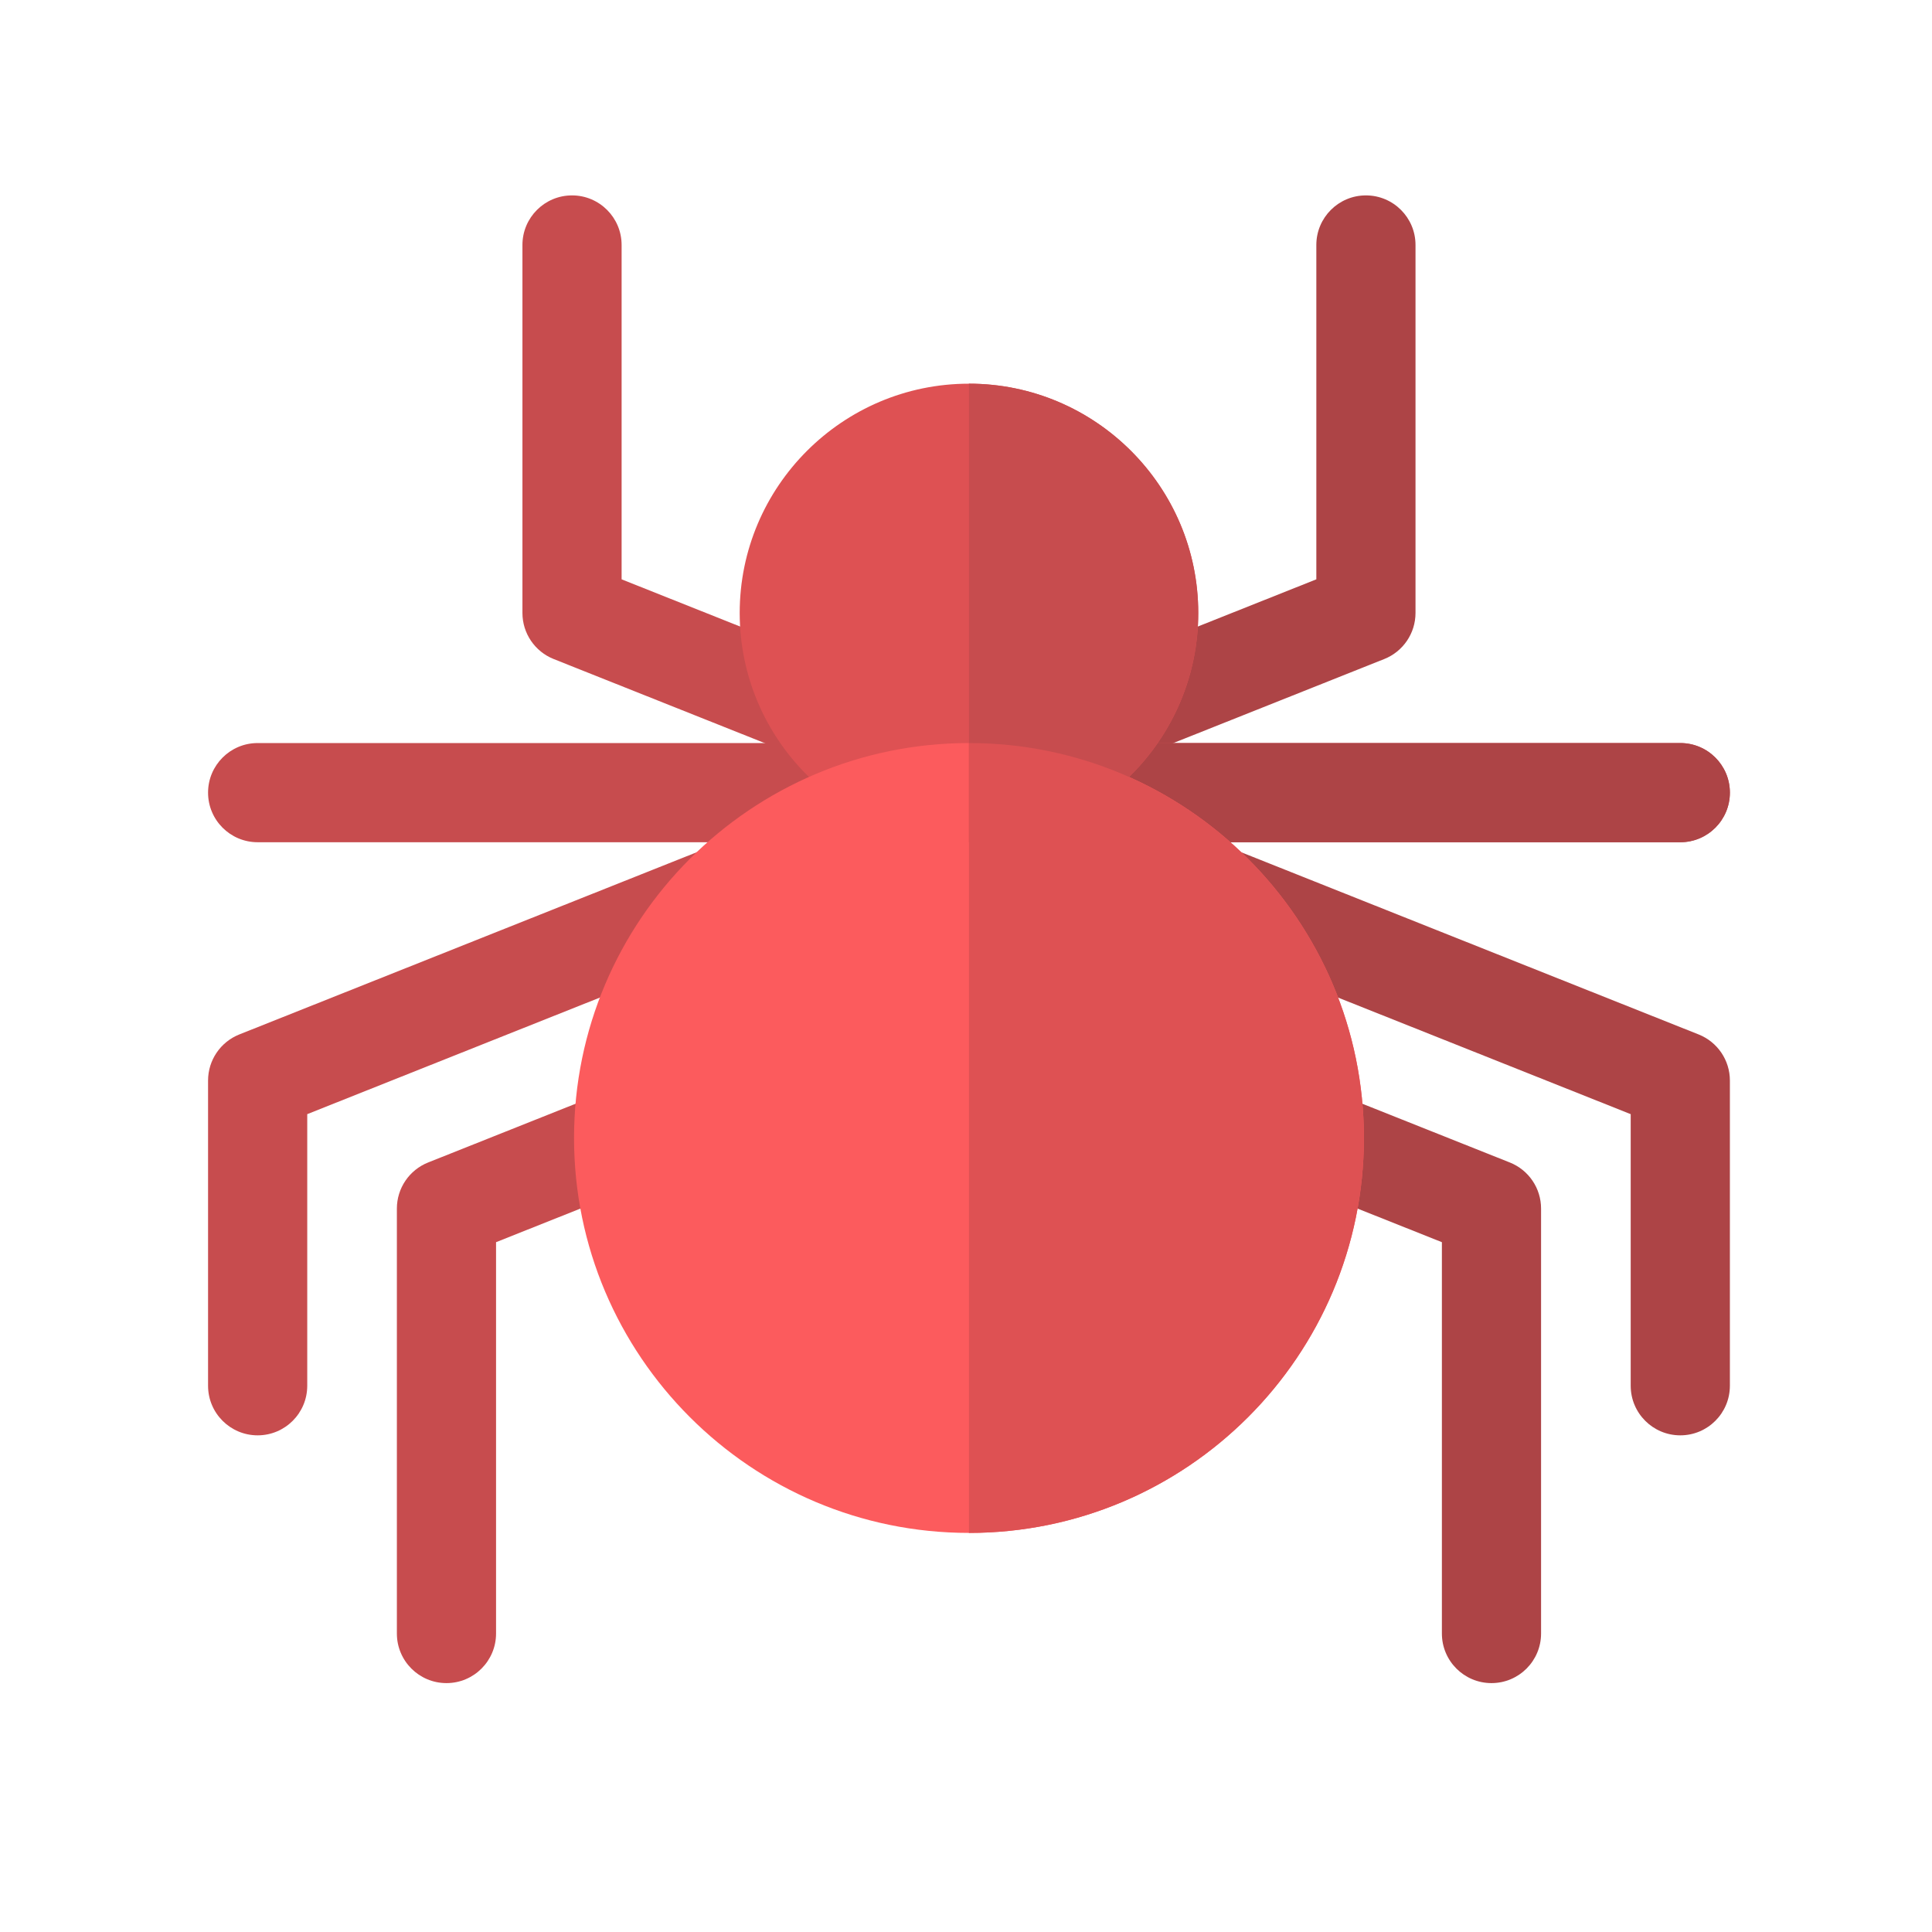<svg xmlns="http://www.w3.org/2000/svg" viewBox="-70 -60 650 650">
<g>
	<path style="fill:#AD4446;" d="M431.792,506.262c-9.214,0-16.684-7.47-16.684-16.684v-131.66l-49.095-19.557
		c-8.56-3.41-12.736-13.114-9.325-21.674c3.409-8.56,13.115-12.738,21.674-9.325l59.604,23.744c6.347,2.527,10.51,8.668,10.51,15.5
		v142.973C448.476,498.792,441.006,506.262,431.792,506.262z"/>
	<path style="fill:#AD4446;" d="M495.316,422.904c-9.214,0-16.684-7.47-16.684-16.684v-91.375l-146.288-58.273
		c-8.56-3.409-12.736-13.114-9.325-21.674c3.408-8.56,13.113-12.737,21.674-9.325l156.799,62.46c6.346,2.528,10.51,8.669,10.51,15.5
		V406.22C512,415.434,504.531,422.904,495.316,422.904z"/>
	<path style="fill:#AD4446;" d="M291.121,185.43c-3.41-8.56,0.765-18.264,9.325-21.674l72.419-28.848V22.423
		c0-9.214,7.47-16.684,16.684-16.684c9.214,0,16.684,7.47,16.684,16.684v123.799c0,6.83-4.164,12.971-10.51,15.5l-82.93,33.034
		C304.235,198.166,294.531,193.992,291.121,185.43z"/>
</g>
<g>
	<path style="fill:#C74C4E;" d="M199.207,194.757l-82.93-33.034c-6.347-2.528-10.51-8.669-10.51-15.499V22.423
		c0-9.214,7.47-16.684,16.684-16.684s16.684,7.47,16.684,16.684V134.91l72.419,28.848c8.56,3.41,12.736,13.114,9.325,21.674
		C217.468,193.995,207.76,198.165,199.207,194.757z"/>
	<path style="fill:#C74C4E;" d="M80.208,506.262c-9.214,0-16.684-7.47-16.684-16.684V346.605c0-6.832,4.164-12.972,10.51-15.5
		l59.604-23.744c8.56-3.408,18.265,0.765,21.674,9.325c3.41,8.56-0.765,18.264-9.325,21.674l-49.095,19.557v131.66
		C96.892,498.792,89.422,506.262,80.208,506.262z"/>
	<path style="fill:#C74C4E;" d="M16.684,422.904C7.47,422.904,0,415.434,0,406.22V303.531c0-6.83,4.164-12.971,10.51-15.5
		l156.799-62.46c8.561-3.41,18.264,0.765,21.674,9.325c3.409,8.56-0.765,18.264-9.325,21.674L33.368,314.844v91.375
		C33.368,415.434,25.898,422.904,16.684,422.904z"/>
	<path style="fill:#C74C4E;" d="M495.316,189.992H256.001H16.684C7.47,189.992,0,197.462,0,206.676
		c0,9.214,7.47,16.684,16.684,16.684h239.316h239.316c9.214,0,16.684-7.47,16.684-16.684
		C512.001,197.462,504.531,189.992,495.316,189.992z"/>
</g>
<path style="fill:#AD4446;" d="M495.316,189.992H256.001v33.368h239.316c9.214,0,16.684-7.47,16.684-16.684
	C512.001,197.462,504.531,189.992,495.316,189.992z"/>
<path style="fill:#DE5153;" d="M256.001,223.36c-42.534,0-77.138-34.604-77.138-77.138s34.604-77.138,77.138-77.138
	s77.138,34.604,77.138,77.138S298.534,223.36,256.001,223.36z"/>
<path style="fill:#FC5B5D;" d="M256.001,455.732c-73.265,0-132.871-59.606-132.871-132.871s59.606-132.87,132.871-132.87
	s132.871,59.606,132.871,132.87C388.871,396.128,329.266,455.732,256.001,455.732z"/>
<path style="fill:#C74C4E;" d="M256.001,69.084V223.36c42.534,0,77.138-34.604,77.138-77.138S298.534,69.084,256.001,69.084z"/>
<path style="fill:#DE5153;" d="M256.001,189.992v265.741c73.265,0,132.871-59.606,132.871-132.871
	C388.871,249.597,329.266,189.992,256.001,189.992z"/>
</svg>